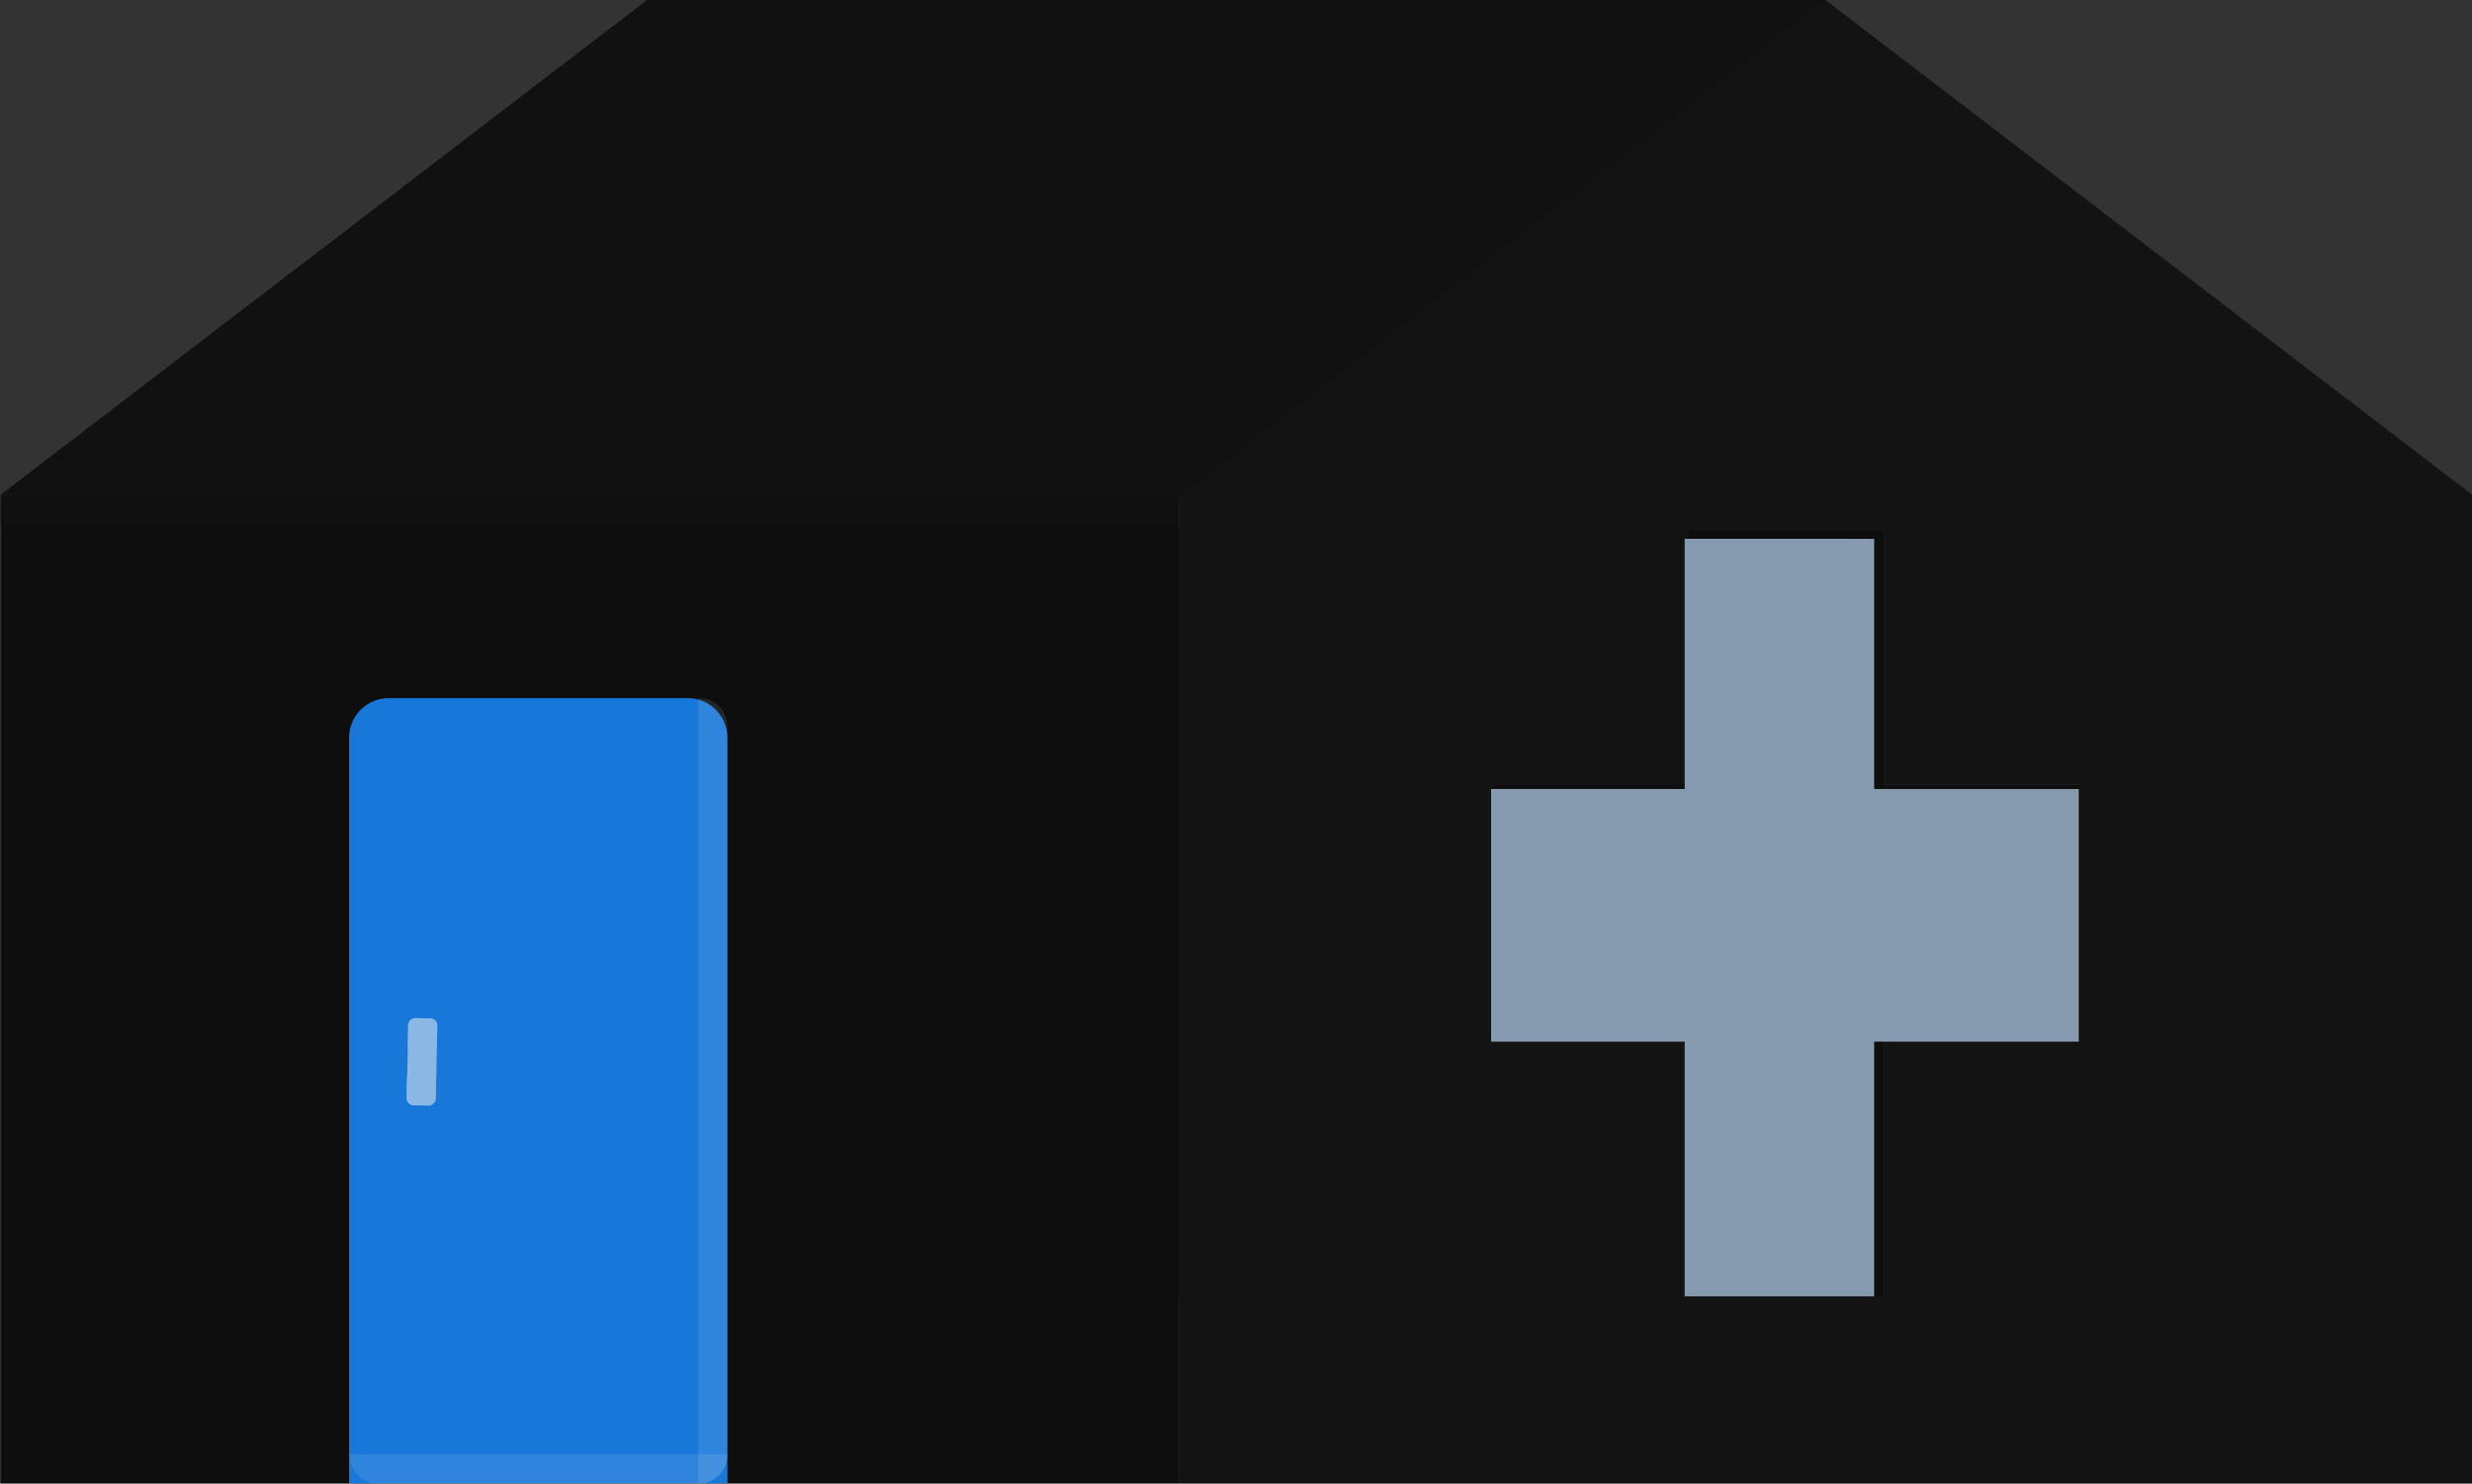 <svg xmlns="http://www.w3.org/2000/svg" xmlns:xlink="http://www.w3.org/1999/xlink" viewBox="0 0 150.68 90.44"><rect x="0" y="0" width="150.68" height="90.44" fill="#333333" stroke="none"/><defs><style>.cls-1{opacity:0.9;}.cls-2{opacity:0.15;}.cls-14,.cls-3{fill:#fff;}.cls-4{fill:none;stroke:#111112;stroke-miterlimit:10;stroke-width:0.44px;}.cls-5{isolation:isolate;}.cls-6{fill:#0a0a0b;}.cls-7{fill:#09090a;}.cls-8{fill:#101011;}.cls-9{fill:#0b0b0b;}.cls-10{fill:#1580eb;}.cls-11{opacity:0.54;}.cls-12{fill:url(#linear-gradient);}.cls-13{fill:url(#linear-gradient-2);}.cls-14{opacity:0.11;}.cls-15{opacity:0.5;fill:url(#linear-gradient-3);}.cls-16{opacity:0.68;}.cls-17{fill:#bedcf9;}.cls-18{fill:#111112;}</style><linearGradient id="linear-gradient" x1="-120.99" y1="1274.73" x2="-120.5" y2="1274.73" gradientTransform="translate(-94.35 -1211.77)" gradientUnits="userSpaceOnUse"><stop offset="0" stop-color="#fff"/><stop offset="1" stop-color="#fff"/></linearGradient><linearGradient id="linear-gradient-2" x1="-120.99" y1="1274.73" x2="-120.5" y2="1274.73" gradientTransform="translate(-97.97 -1208.22)" xlink:href="#linear-gradient"/><linearGradient id="linear-gradient-3" x1="-86.78" y1="31.03" x2="-86.29" y2="31.03" gradientUnits="userSpaceOnUse"><stop offset="0" stop-color="#111112" stop-opacity="0.44"/><stop offset="1" stop-color="#111112" stop-opacity="0.48"/></linearGradient></defs><g id="Layer_2" data-name="Layer 2"><g id="Layer_1-2" data-name="Layer 1"><g class="cls-1"><g class="cls-2"><line class="cls-3" x1="22.49" y1="21.28" x2="83.35" y2="21.28"/><line class="cls-4" x1="22.49" y1="21.28" x2="83.35" y2="21.28"/></g><g class="cls-5"><rect class="cls-6" x="54.98" y="47.84" width="71.82" height="15.59"/><rect class="cls-6" x="43.04" y="63.43" width="71.82" height="15.6"/><polygon class="cls-7" points="114.85 63.43 43.04 63.43 54.98 63.43 126.79 63.43 114.85 63.43"/><rect class="cls-6" x="43.04" y="32.26" width="71.82" height="15.59"/><polygon class="cls-7" points="102.91 79.03 31.1 79.03 43.04 79.03 114.85 79.03 102.91 79.03"/><polygon class="cls-7" points="90.97 63.43 19.16 63.43 31.1 63.43 102.91 63.43 90.97 63.43"/><rect class="cls-6" x="0.06" y="30.15" width="71.82" height="60.29"/><path class="cls-8" d="M111.27,0l39.41,30.15V90.44H71.88V30.15Zm15.52,63.43V47.84H114.85V32.26H102.91V47.84H91V63.43h11.94V79h11.94V63.43h11.94"/><polygon class="cls-9" points="71.88 30.15 0.07 30.15 39.46 0 111.28 0 71.88 30.15"/></g><path class="cls-10" d="M23.7,42.56H41.92A2.42,2.42,0,0,1,44.34,45V90.44a0,0,0,0,1,0,0H21.28a0,0,0,0,1,0,0V45A2.42,2.42,0,0,1,23.7,42.56Z"/><g class="cls-11"><rect class="cls-3" x="23.05" y="63.84" width="5.32" height="1.77" rx="0.44" transform="translate(90.99 40.43) rotate(91.24)"/><path class="cls-12" d="M25.31,62.07h1.33a0,0,0,0,1,0,0v1.77a0,0,0,0,1,0,0H25.31a.44.44,0,0,1-.44-.44v-.89A.44.44,0,0,1,25.31,62.07Z" transform="translate(89.25 38.58) rotate(91.24)"/><path class="cls-13" d="M24.79,65.62h1.33a.44.44,0,0,1,.44.44v.89a.44.44,0,0,1-.44.44H24.79a0,0,0,0,1,0,0V65.62A0,0,0,0,1,24.79,65.62Z" transform="translate(92.72 42.27) rotate(91.24)"/></g><path class="cls-14" d="M21.22,65.62H65.68a1.71,1.71,0,0,1,1.71,1.71v.06a0,0,0,0,1,0,0H19.51a0,0,0,0,1,0,0v-.06A1.71,1.71,0,0,1,21.22,65.62Z" transform="translate(109.95 23.05) rotate(90)"/><path class="cls-14" d="M23.05,88.67H42.56a1.77,1.77,0,0,1,1.77,1.77v0a0,0,0,0,1,0,0H21.28a0,0,0,0,1,0,0v0A1.77,1.77,0,0,1,23.05,88.67Z" transform="translate(65.62 179.11) rotate(180)"/><rect class="cls-15" y="30.15" width="71.82" height="1.77"/></g><g class="cls-16"><rect class="cls-17" x="102.69" y="32.85" width="11.55" height="46.18"/><rect class="cls-17" x="90.89" y="48.1" width="35.82" height="15.4"/></g><polygon class="cls-18" points="39.46 0 0.07 30.15 71.82 30.31 111.28 0 39.46 0"/></g></g></svg>
